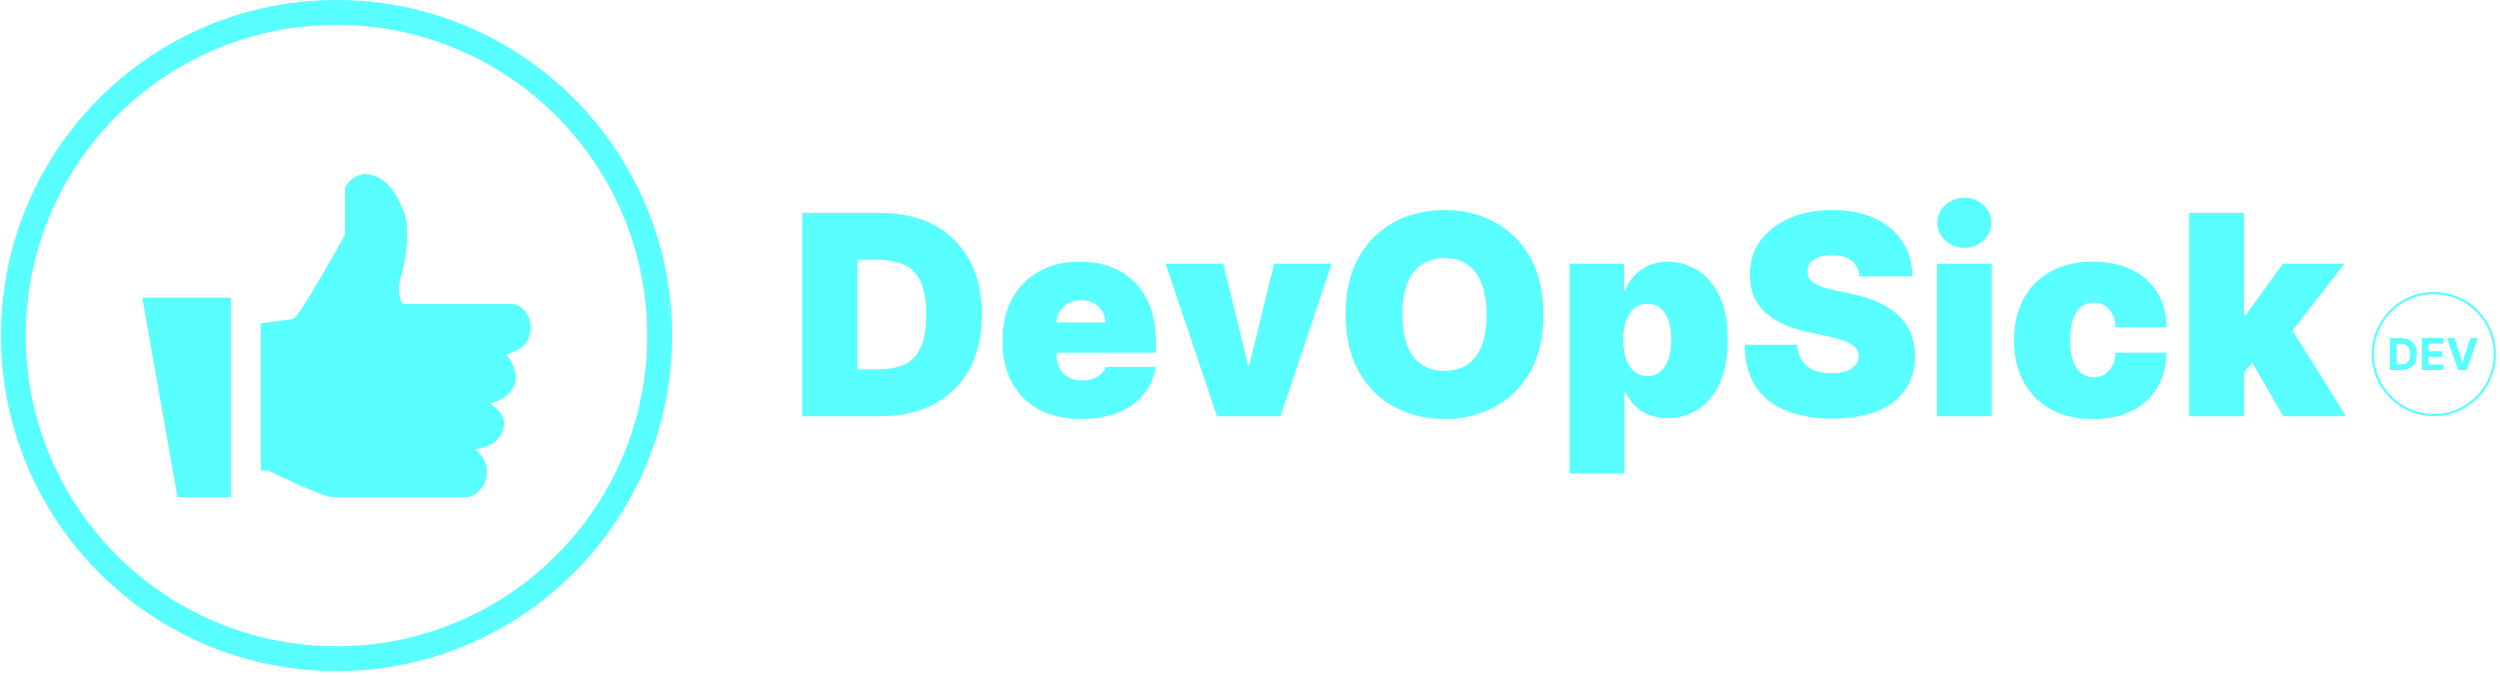 <svg xmlns="http://www.w3.org/2000/svg" version="1.1" xmlns:xlink="http://www.w3.org/1999/xlink" xmlns:svgjs="http://svgjs.dev/svgjs" width="1500" height="405" viewBox="0 0 1500 405"><g transform="matrix(1,0,0,1,-0.909,-1.157)"><svg viewBox="0 0 396 107" data-background-color="#060307" preserveAspectRatio="xMidYMid meet" height="405" width="1500" xmlns="http://www.w3.org/2000/svg" xmlns:xlink="http://www.w3.org/1999/xlink"><g id="tight-bounds" transform="matrix(1,0,0,1,0.24,0.306)"><svg viewBox="0 0 395.52 106.389" height="106.389" width="395.52"><g><svg viewBox="0 0 582.628 156.718" height="106.389" width="395.52"><g transform="matrix(1,0,0,1,187.108,46.177)"><svg viewBox="0 0 395.52 64.364" height="64.364" width="395.52"><g id="textblocktransform"><svg viewBox="0 0 395.52 64.364" height="64.364" width="395.52" id="textblock"><g><svg viewBox="0 0 395.52 64.364" height="64.364" width="395.52"><g transform="matrix(1,0,0,1,0,0)"><svg width="395.52" viewBox="2.34 -39.06 302.87 49.29" height="64.364" data-palette-color="#59feff"><g transform="matrix(1,0,0,1,0,0)"><g><svg width="15.711" viewBox="3.16 -36.36 100.01 36.36" height="5.712" data-palette-color="#59feff" id="scriptelement" x="286.246" y="-13.965"><path d="M16.05 0L16.05 0 3.16 0 3.16-36.36 16.16-36.36Q21.64-36.36 25.6-34.19 29.56-32.01 31.7-27.95 33.84-23.88 33.84-18.22L33.84-18.22Q33.84-12.54 31.7-8.45 29.56-4.37 25.58-2.18 21.59 0 16.05 0ZM10.85-29.78L10.85-6.59 15.73-6.59Q19.14-6.59 21.48-7.8 23.81-9.02 24.99-11.59 26.17-14.15 26.17-18.22L26.17-18.22Q26.17-22.25 24.99-24.8 23.81-27.36 21.48-28.57 19.16-29.78 15.75-29.78L15.75-29.78 10.85-29.78ZM64.1 0L39.52 0 39.52-36.36 64.02-36.36 64.02-30.02 47.21-30.02 47.21-21.36 62.76-21.36 62.76-15.02 47.21-15.02 47.21-6.34 64.1-6.34 64.1 0ZM68.18-36.36L76.72-36.36 85.51-8.74 85.84-8.74 94.65-36.36 103.17-36.36 90.64 0 80.73 0 68.18-36.36Z" opacity="1" transform="matrix(1,0,0,1,0,0)" fill="#59feff" class="undefined-123" data-fill-palette-color="primary" id="tk-123"></path></svg></g></g><path d="M282.992-11.109C282.992-17.245 287.966-22.219 294.101-22.219 300.237-22.219 305.21-17.245 305.21-11.109 305.21-4.974 300.237 0 294.101 0 287.966 0 282.992-4.974 282.992-11.109ZM294.101-0.4C300.016-0.4 304.81-5.195 304.81-11.109 304.81-17.024 300.016-21.819 294.101-21.819 288.186-21.819 283.392-17.024 283.392-11.109 283.392-5.195 288.186-0.4 294.101-0.4Z" fill="#59feff" id="scriptcircle" data-fill-palette-color="primary"></path><g class="wordmark-text-0" data-fill-palette-color="primary" id="text-0"><path d="M16.34 0L16.34 0 2.34 0 2.34-36.36 16.19-36.36Q21.8-36.36 25.9-34.19 29.99-32.01 32.22-27.94 34.45-23.86 34.45-18.18L34.45-18.18Q34.45-12.5 32.23-8.43 30.01-4.35 25.94-2.18 21.88 0 16.34 0ZM12.22-27.98L12.22-8.38 15.98-8.38Q18.68-8.38 20.59-9.25 22.5-10.12 23.5-12.25 24.5-14.38 24.5-18.18L24.5-18.18Q24.5-21.98 23.48-24.11 22.46-26.24 20.5-27.11 18.54-27.98 15.7-27.98L15.7-27.98 12.22-27.98ZM52.2 0.5L52.2 0.5Q47.83 0.5 44.68-1.18 41.53-2.86 39.83-6.01 38.14-9.16 38.14-13.57L38.14-13.57Q38.14-17.79 39.84-20.95 41.55-24.11 44.65-25.87 47.76-27.63 51.99-27.63L51.99-27.63Q55.08-27.63 57.58-26.67 60.08-25.71 61.86-23.89 63.63-22.07 64.59-19.48 65.55-16.89 65.55-13.64L65.55-13.64 65.55-11.36 41.19-11.36 41.19-16.76 56.53-16.76Q56.51-17.93 55.94-18.83 55.36-19.73 54.39-20.23 53.42-20.74 52.2-20.74L52.2-20.74Q51.01-20.74 50.02-20.23 49.02-19.73 48.43-18.84 47.83-17.95 47.8-16.76L47.8-16.76 47.8-10.94Q47.8-9.62 48.35-8.59 48.9-7.56 49.93-6.98 50.96-6.39 52.41-6.39L52.41-6.39Q53.42-6.39 54.27-6.68 55.11-6.96 55.71-7.5 56.32-8.04 56.6-8.81L56.6-8.81 65.55-8.81Q65.09-5.97 63.37-3.88 61.65-1.79 58.81-0.65 55.98 0.5 52.2 0.5ZM86.71-27.27L97.01-27.27 87.85 0 76.49 0 67.32-27.27 77.62-27.27 82.03-9.23 82.31-9.23 86.71-27.27ZM134.86-18.18L134.86-18.18Q134.86-12.11 132.5-7.95 130.14-3.78 126.13-1.64 122.12 0.5 117.18 0.5L117.18 0.5Q112.21 0.5 108.2-1.66 104.2-3.82 101.85-7.98 99.5-12.14 99.5-18.18L99.5-18.18Q99.5-24.25 101.85-28.42 104.2-32.58 108.2-34.72 112.21-36.86 117.18-36.86L117.18-36.86Q122.12-36.86 126.13-34.72 130.14-32.58 132.5-28.42 134.86-24.25 134.86-18.18ZM124.71-18.18L124.71-18.18Q124.71-21.45 123.85-23.69 122.99-25.94 121.31-27.1 119.63-28.27 117.18-28.27L117.18-28.27Q114.73-28.27 113.05-27.1 111.37-25.94 110.51-23.69 109.65-21.45 109.65-18.18L109.65-18.18Q109.65-14.91 110.51-12.67 111.37-10.42 113.05-9.26 114.73-8.1 117.18-8.1L117.18-8.1Q119.63-8.1 121.31-9.26 122.99-10.42 123.85-12.67 124.71-14.91 124.71-18.18ZM149.35 10.23L139.55 10.23 139.55-27.27 149.28-27.27 149.28-22.51 149.49-22.51Q150.03-23.9 151.06-25.06 152.09-26.23 153.61-26.93 155.14-27.63 157.16-27.63L157.16-27.63Q159.86-27.63 162.3-26.19 164.74-24.75 166.28-21.66 167.82-18.57 167.82-13.64L167.82-13.64Q167.82-8.91 166.35-5.81 164.89-2.7 162.45-1.17 160 0.36 157.09 0.36L157.09 0.36Q155.17 0.36 153.67-0.28 152.17-0.91 151.12-2 150.06-3.09 149.49-4.47L149.49-4.47 149.35-4.47 149.35 10.23ZM149.14-13.64L149.14-13.64Q149.14-11.65 149.66-10.2 150.19-8.75 151.15-7.96 152.12-7.17 153.47-7.17L153.47-7.17Q154.82-7.17 155.77-7.95 156.72-8.72 157.23-10.17 157.73-11.61 157.73-13.64L157.73-13.64Q157.73-15.66 157.23-17.11 156.72-18.55 155.77-19.33 154.82-20.1 153.47-20.1L153.47-20.1Q152.12-20.1 151.15-19.33 150.19-18.55 149.66-17.11 149.14-15.66 149.14-13.64ZM200.84-25L191.39-25Q191.25-26.78 190.07-27.77 188.89-28.76 186.49-28.76L186.49-28.76Q184.97-28.76 184-28.4 183.03-28.04 182.57-27.41 182.11-26.79 182.09-25.99L182.09-25.99Q182.05-25.34 182.33-24.81 182.6-24.29 183.21-23.87 183.81-23.46 184.75-23.12 185.69-22.78 186.99-22.51L186.99-22.51 189.97-21.88Q192.99-21.24 195.14-20.19 197.29-19.14 198.66-17.73 200.02-16.32 200.67-14.56 201.32-12.8 201.34-10.72L201.34-10.72Q201.32-7.14 199.54-4.65 197.77-2.17 194.47-0.87 191.18 0.43 186.56 0.43L186.56 0.43Q181.82 0.43 178.3-0.98 174.77-2.38 172.83-5.3 170.89-8.22 170.87-12.78L170.87-12.78 180.24-12.78Q180.33-11.12 181.08-9.98 181.82-8.84 183.18-8.26 184.54-7.67 186.42-7.67L186.42-7.67Q188-7.67 189.07-8.06 190.13-8.45 190.68-9.14 191.23-9.84 191.25-10.72L191.25-10.72Q191.23-11.56 190.71-12.19 190.19-12.82 189-13.33 187.81-13.83 185.78-14.28L185.78-14.28 182.16-15.06Q177.33-16.1 174.55-18.56 171.77-21.02 171.79-25.28L171.79-25.28Q171.77-28.75 173.65-31.35 175.52-33.95 178.85-35.4 182.18-36.86 186.49-36.86L186.49-36.86Q190.9-36.86 194.11-35.39 197.32-33.91 199.07-31.24 200.82-28.57 200.84-25L200.84-25ZM215.04 0L205.24 0 205.24-27.27 215.04-27.27 215.04 0ZM210.16-30.11L210.16-30.11Q208.15-30.11 206.73-31.43 205.31-32.74 205.31-34.59L205.31-34.59Q205.31-36.43 206.73-37.75 208.15-39.06 210.14-39.06L210.14-39.06Q212.15-39.06 213.56-37.75 214.97-36.43 214.97-34.59L214.97-34.59Q214.97-32.74 213.56-31.43 212.15-30.11 210.16-30.11ZM233.15 0.5L233.15 0.5Q228.71 0.5 225.55-1.27 222.39-3.04 220.7-6.21 219.02-9.38 219.02-13.57L219.02-13.57Q219.02-17.76 220.7-20.93 222.39-24.09 225.55-25.86 228.71-27.63 233.15-27.63L233.15-27.63Q237.16-27.63 240.1-26.18 243.04-24.73 244.66-22.1 246.27-19.46 246.29-15.91L246.29-15.91 237.2-15.91Q237-18.06 235.96-19.19 234.93-20.31 233.29-20.31L233.29-20.31Q232.01-20.31 231.05-19.58 230.1-18.84 229.56-17.36 229.03-15.87 229.03-13.64L229.03-13.64Q229.03-11.4 229.56-9.92 230.1-8.43 231.05-7.7 232.01-6.96 233.29-6.96L233.29-6.96Q234.38-6.96 235.21-7.47 236.04-7.97 236.57-8.96 237.09-9.94 237.2-11.36L237.2-11.36 246.29-11.36Q246.24-7.76 244.64-5.09 243.04-2.41 240.12-0.96 237.2 0.5 233.15 0.5ZM264.26-13L259.14-6.46 259.21-18.11 260.49-18.11 267.1-27.27 278.11-27.27 267.03-13 264.26-13ZM260.14 0L250.34 0 250.34-36.36 260.14-36.36 260.14 0ZM278.39 0L267.17 0 260.92-10.8 267.31-17.76 278.39 0Z" fill="#59feff" data-fill-palette-color="primary"></path></g></svg></g></svg></g></svg></g></svg></g><g><svg viewBox="0 0 156.718 156.718" height="156.718" width="156.718"><g><svg></svg></g><g id="icon-0"><svg viewBox="0 0 156.718 156.718" height="156.718" width="156.718"><g><path d="M0 78.359c0-43.276 35.083-78.359 78.359-78.359 43.276 0 78.359 35.083 78.359 78.359 0 43.276-35.083 78.359-78.359 78.359-43.276 0-78.359-35.083-78.359-78.359zM78.359 150.913c40.071 0 72.555-32.484 72.554-72.554 0-40.071-32.484-72.555-72.554-72.555-40.071 0-72.555 32.484-72.555 72.555 0 40.071 32.484 72.555 72.555 72.554z" data-fill-palette-color="accent" fill="#59feff" stroke="transparent"></path></g><g transform="matrix(1,0,0,1,33.013,40.612)"><svg viewBox="0 0 90.692 75.495" height="75.495" width="90.692"><g><svg xmlns="http://www.w3.org/2000/svg" xmlns:xlink="http://www.w3.org/1999/xlink" version="1.1" x="0" y="0" viewBox="2.226 10.232 95.547 79.536" enable-background="new 0 0 100 100" xml:space="preserve" height="75.495" width="90.692" class="icon-dxe-0" data-fill-palette-color="accent" id="dxe-0"><g fill="#59feff" data-fill-palette-color="accent"><g fill="#59feff" data-fill-palette-color="accent"><polygon fill="#59feff" points="10.886,89.768 24.015,89.768 24.015,40.683 2.226,40.683   " data-fill-palette-color="accent"></polygon><path fill="#59feff" d="M97.773 48.294C97.773 43.045 93.575 42.252 93.575 42.252H66.275S64.434 39.895 66.009 34.905C67.583 29.916 67.85 22.569 66.535 19.419 65.226 16.27 62.86 10.493 56.822 10.232 53.281 10.774 52.097 13.642 52.097 13.642V25.197S40.814 45.667 39.24 45.927C37.661 46.193 31.376 46.981 31.376 46.981V83.206H33.202S46.587 89.767 49.209 89.767H82.287S87.011 88.714 87.011 83.468C87.011 80.058 84.123 77.952 84.123 77.952S91.214 77.429 91.214 71.393C91.214 68.914 87.797 66.668 87.797 66.668S94.362 65.354 94.102 59.844C93.575 56.432 91.736 54.592 91.736 54.592S97.773 53.541 97.773 48.294" data-fill-palette-color="accent"></path></g></g></svg></g></svg></g></svg></g></svg></g></svg></g><defs></defs></svg><rect width="395.52" height="106.389" fill="none" stroke="none" visibility="hidden"></rect></g></svg></g></svg>